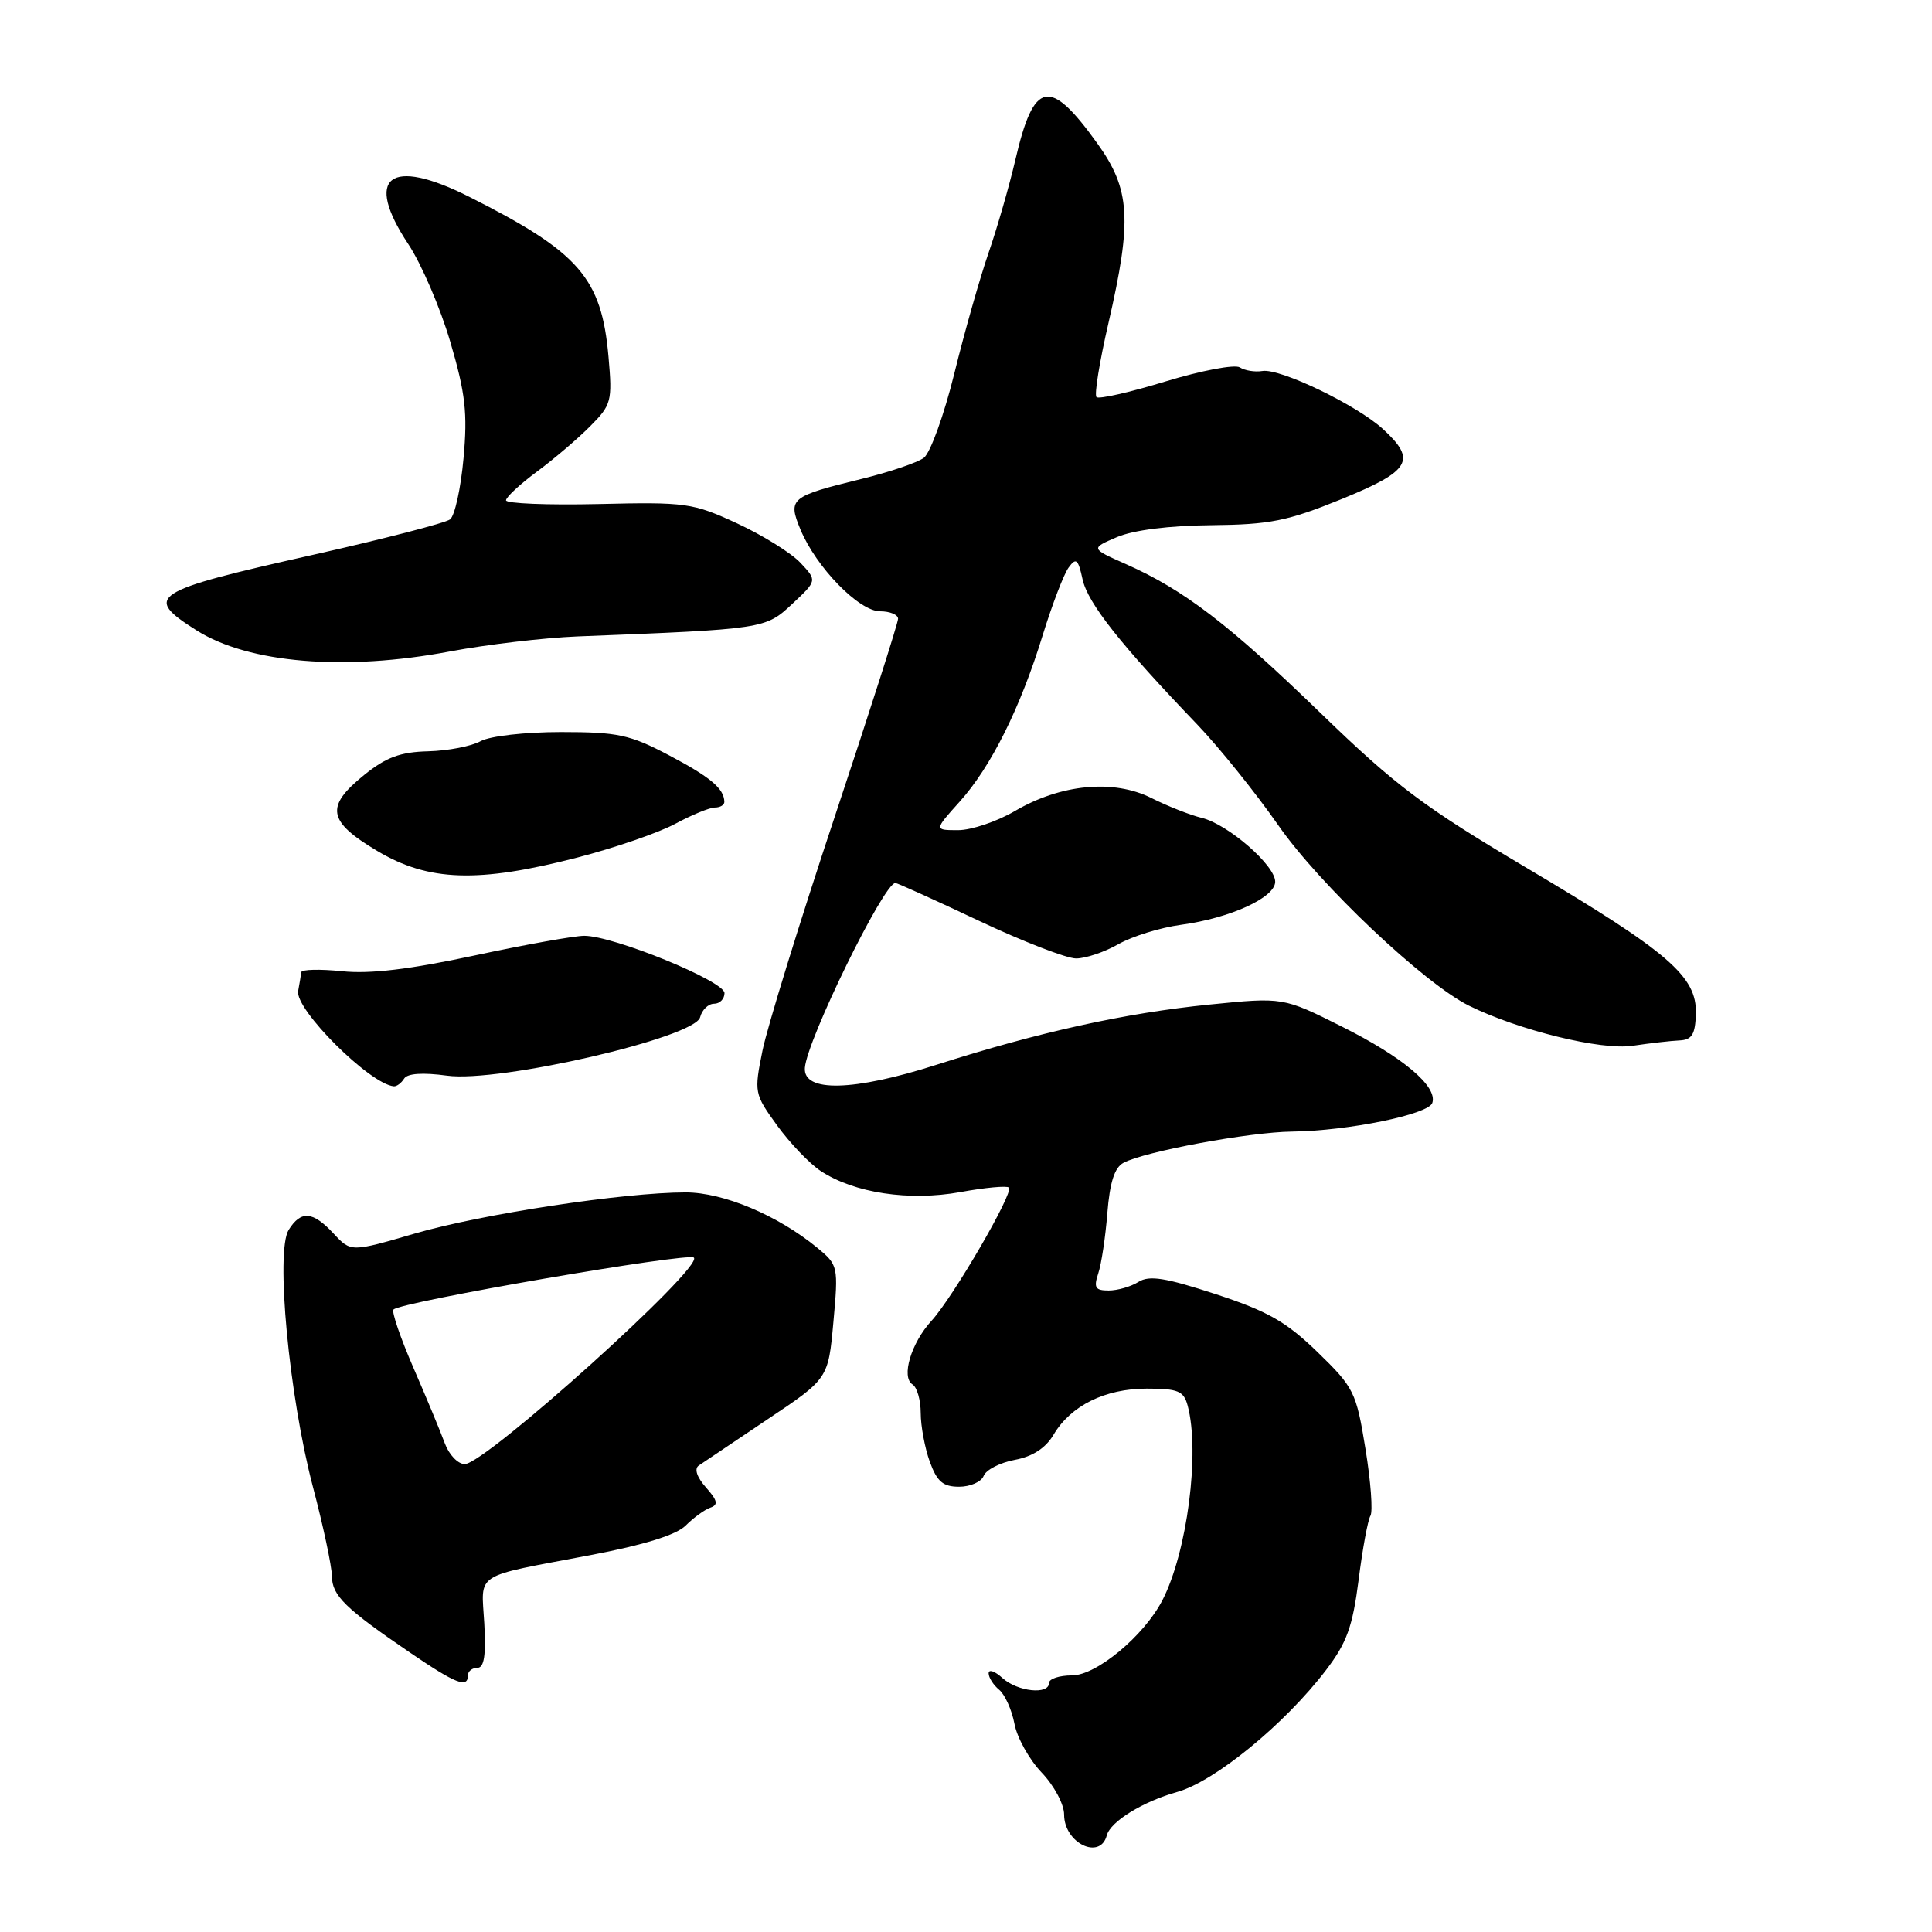 <?xml version="1.0" encoding="UTF-8" standalone="no"?>
<!DOCTYPE svg PUBLIC "-//W3C//DTD SVG 1.1//EN" "http://www.w3.org/Graphics/SVG/1.1/DTD/svg11.dtd" >
<svg xmlns="http://www.w3.org/2000/svg" xmlns:xlink="http://www.w3.org/1999/xlink" version="1.1" viewBox="0 0 256 256">
 <g >
 <path fill="currentColor"
d=" M 146.66 243.19 C 147.14 241.36 151.43 238.72 156.00 237.44 C 160.98 236.04 170.25 228.45 175.71 221.29 C 178.45 217.70 179.23 215.54 180.02 209.38 C 180.54 205.24 181.25 201.41 181.59 200.85 C 181.93 200.30 181.64 196.30 180.93 191.97 C 179.71 184.45 179.42 183.86 174.58 179.16 C 170.41 175.12 167.98 173.74 161.08 171.48 C 154.42 169.30 152.29 168.96 150.85 169.86 C 149.85 170.49 148.07 171.00 146.90 171.00 C 145.13 171.00 144.90 170.62 145.52 168.75 C 145.94 167.51 146.48 163.91 146.73 160.74 C 147.05 156.69 147.68 154.71 148.86 154.08 C 151.65 152.58 165.57 150.00 171.21 149.94 C 178.62 149.85 189.28 147.67 189.79 146.14 C 190.51 143.96 185.92 140.08 177.79 136.02 C 170.02 132.13 170.02 132.13 160.26 133.11 C 149.09 134.23 137.62 136.76 124.08 141.09 C 113.08 144.61 106.41 144.77 106.65 141.50 C 106.92 137.81 117.11 117.00 118.64 117.00 C 118.89 117.00 123.87 119.25 129.69 122.00 C 135.52 124.75 141.33 127.00 142.59 127.00 C 143.85 127.00 146.37 126.15 148.19 125.11 C 150.01 124.07 153.75 122.91 156.50 122.54 C 162.99 121.66 168.94 118.95 168.97 116.85 C 169.01 114.69 162.71 109.21 159.23 108.37 C 157.73 108.01 154.73 106.83 152.56 105.74 C 147.54 103.23 140.57 103.89 134.47 107.47 C 132.09 108.86 128.71 110.00 126.96 110.00 C 123.77 110.00 123.77 110.00 127.14 106.25 C 131.30 101.63 135.20 93.82 138.17 84.14 C 139.42 80.10 140.96 76.07 141.60 75.20 C 142.59 73.84 142.86 74.07 143.45 76.78 C 144.14 79.92 148.50 85.43 158.64 96.00 C 161.54 99.03 166.38 105.05 169.40 109.38 C 174.82 117.18 188.70 130.31 194.65 133.26 C 201.22 136.51 212.16 139.20 216.34 138.57 C 218.63 138.23 221.42 137.91 222.56 137.86 C 224.19 137.78 224.63 137.06 224.71 134.32 C 224.85 129.38 221.15 126.19 202.40 115.07 C 188.61 106.89 184.98 104.16 175.00 94.50 C 162.84 82.72 156.91 78.18 149.22 74.76 C 144.50 72.67 144.50 72.67 148.00 71.17 C 150.17 70.24 154.93 69.64 160.50 69.59 C 168.29 69.51 170.61 69.04 177.75 66.14 C 186.93 62.39 187.76 60.99 183.25 56.85 C 179.78 53.67 169.60 48.77 167.27 49.16 C 166.29 49.32 164.95 49.11 164.28 48.68 C 163.61 48.26 159.18 49.10 154.45 50.54 C 149.71 51.99 145.59 52.92 145.29 52.62 C 144.98 52.32 145.70 47.89 146.88 42.79 C 150.03 29.10 149.78 25.09 145.40 19.00 C 139.08 10.20 136.99 10.62 134.54 21.18 C 133.73 24.65 132.13 30.20 130.99 33.50 C 129.85 36.80 127.80 44.00 126.45 49.50 C 125.09 55.00 123.27 60.02 122.42 60.66 C 121.57 61.30 117.85 62.56 114.16 63.46 C 104.72 65.77 104.37 66.06 106.06 70.15 C 108.13 75.15 113.82 81.00 116.62 81.00 C 117.93 81.00 119.00 81.45 119.00 81.99 C 119.00 82.54 115.22 94.35 110.60 108.24 C 105.98 122.13 101.68 136.06 101.04 139.18 C 99.91 144.76 99.94 144.94 102.98 149.14 C 104.69 151.49 107.29 154.21 108.76 155.17 C 113.20 158.09 120.48 159.18 127.24 157.96 C 130.52 157.36 133.43 157.09 133.69 157.36 C 134.35 158.02 126.29 171.89 123.44 175.00 C 120.73 177.95 119.37 182.49 120.92 183.45 C 121.51 183.82 122.00 185.52 122.00 187.24 C 122.00 188.95 122.54 191.85 123.20 193.68 C 124.16 196.32 124.95 197.00 127.09 197.00 C 128.57 197.00 130.04 196.35 130.34 195.56 C 130.65 194.76 132.50 193.81 134.46 193.44 C 136.83 193.00 138.55 191.88 139.60 190.11 C 141.88 186.25 146.43 184.00 151.96 184.00 C 156.10 184.00 156.85 184.31 157.37 186.25 C 159.03 192.44 157.30 205.70 154.02 212.05 C 151.57 216.78 145.28 222.00 142.04 222.00 C 140.37 222.00 139.00 222.45 139.00 223.00 C 139.00 224.60 134.83 224.16 132.83 222.35 C 131.82 221.43 131.00 221.15 131.00 221.72 C 131.00 222.29 131.63 223.28 132.40 223.91 C 133.16 224.55 134.07 226.57 134.42 228.41 C 134.76 230.25 136.38 233.15 138.02 234.87 C 139.67 236.59 141.00 239.08 141.00 240.44 C 141.00 244.22 145.78 246.54 146.66 243.19 Z  M 62.00 222.00 C 62.00 221.45 62.56 221.00 63.25 221.00 C 64.15 221.00 64.41 219.33 64.17 215.10 C 63.78 208.24 62.53 209.04 78.24 206.06 C 85.34 204.71 89.61 203.39 90.86 202.14 C 91.90 201.10 93.37 200.03 94.13 199.77 C 95.20 199.40 95.08 198.82 93.54 197.09 C 92.33 195.72 91.97 194.61 92.59 194.19 C 93.14 193.81 97.23 191.07 101.67 188.09 C 109.75 182.69 109.75 182.69 110.43 175.18 C 111.10 167.80 111.06 167.62 108.31 165.35 C 103.07 161.04 95.86 158.00 90.85 158.00 C 82.69 158.00 63.88 160.86 55.00 163.44 C 46.50 165.92 46.50 165.92 44.21 163.46 C 41.44 160.48 39.88 160.36 38.25 162.97 C 36.49 165.80 38.29 184.94 41.46 197.00 C 42.84 202.22 43.97 207.55 43.98 208.84 C 44.00 211.43 45.72 213.11 54.36 219.00 C 60.39 223.11 62.00 223.74 62.00 222.00 Z  M 53.55 142.92 C 53.98 142.23 56.00 142.09 59.24 142.53 C 66.16 143.48 92.06 137.50 92.77 134.79 C 93.02 133.80 93.86 133.00 94.62 133.00 C 95.38 133.00 96.00 132.36 96.00 131.59 C 96.00 130.00 81.30 124.00 77.42 124.00 C 76.10 124.00 69.53 125.18 62.82 126.62 C 54.28 128.45 49.02 129.08 45.31 128.69 C 42.39 128.39 39.97 128.45 39.92 128.82 C 39.88 129.20 39.69 130.31 39.51 131.30 C 39.04 133.73 49.02 143.67 52.19 143.94 C 52.57 143.97 53.18 143.51 53.55 142.92 Z  M 76.50 113.63 C 81.45 112.35 87.29 110.34 89.49 109.15 C 91.68 107.97 94.04 107.00 94.74 107.00 C 95.43 107.00 95.99 106.66 95.98 106.25 C 95.95 104.49 94.12 102.96 88.63 100.07 C 83.45 97.34 81.85 97.00 74.33 97.00 C 69.58 97.00 64.91 97.53 63.68 98.21 C 62.48 98.88 59.36 99.48 56.74 99.55 C 53.04 99.64 51.14 100.35 48.24 102.70 C 43.07 106.88 43.40 108.82 49.96 112.74 C 56.77 116.81 63.35 117.03 76.50 113.63 Z  M 59.62 86.32 C 64.50 85.40 72.10 84.51 76.50 84.33 C 101.35 83.36 101.42 83.34 104.98 80.02 C 108.28 76.93 108.28 76.93 106.06 74.57 C 104.84 73.27 101.06 70.92 97.67 69.35 C 91.80 66.64 90.91 66.51 79.25 66.79 C 72.51 66.94 67.02 66.72 67.05 66.29 C 67.07 65.85 68.91 64.15 71.14 62.50 C 73.37 60.85 76.54 58.15 78.18 56.50 C 81.02 53.65 81.15 53.18 80.63 47.28 C 79.71 36.81 76.75 33.42 62.16 26.07 C 51.61 20.76 48.19 23.41 54.09 32.33 C 55.84 34.96 58.35 40.81 59.67 45.31 C 61.67 52.11 61.97 54.73 61.42 60.72 C 61.06 64.70 60.26 68.34 59.64 68.82 C 59.01 69.30 50.85 71.41 41.50 73.51 C 19.96 78.34 18.91 79.02 26.05 83.53 C 32.95 87.89 45.71 88.95 59.62 86.32 Z  M 58.94 191.25 C 58.39 189.74 56.52 185.24 54.79 181.26 C 53.06 177.28 51.87 173.80 52.14 173.52 C 53.17 172.49 91.16 165.93 91.94 166.64 C 93.29 167.89 64.30 194.00 61.58 194.00 C 60.68 194.00 59.50 192.76 58.94 191.25 Z "/>
</g>
</svg>